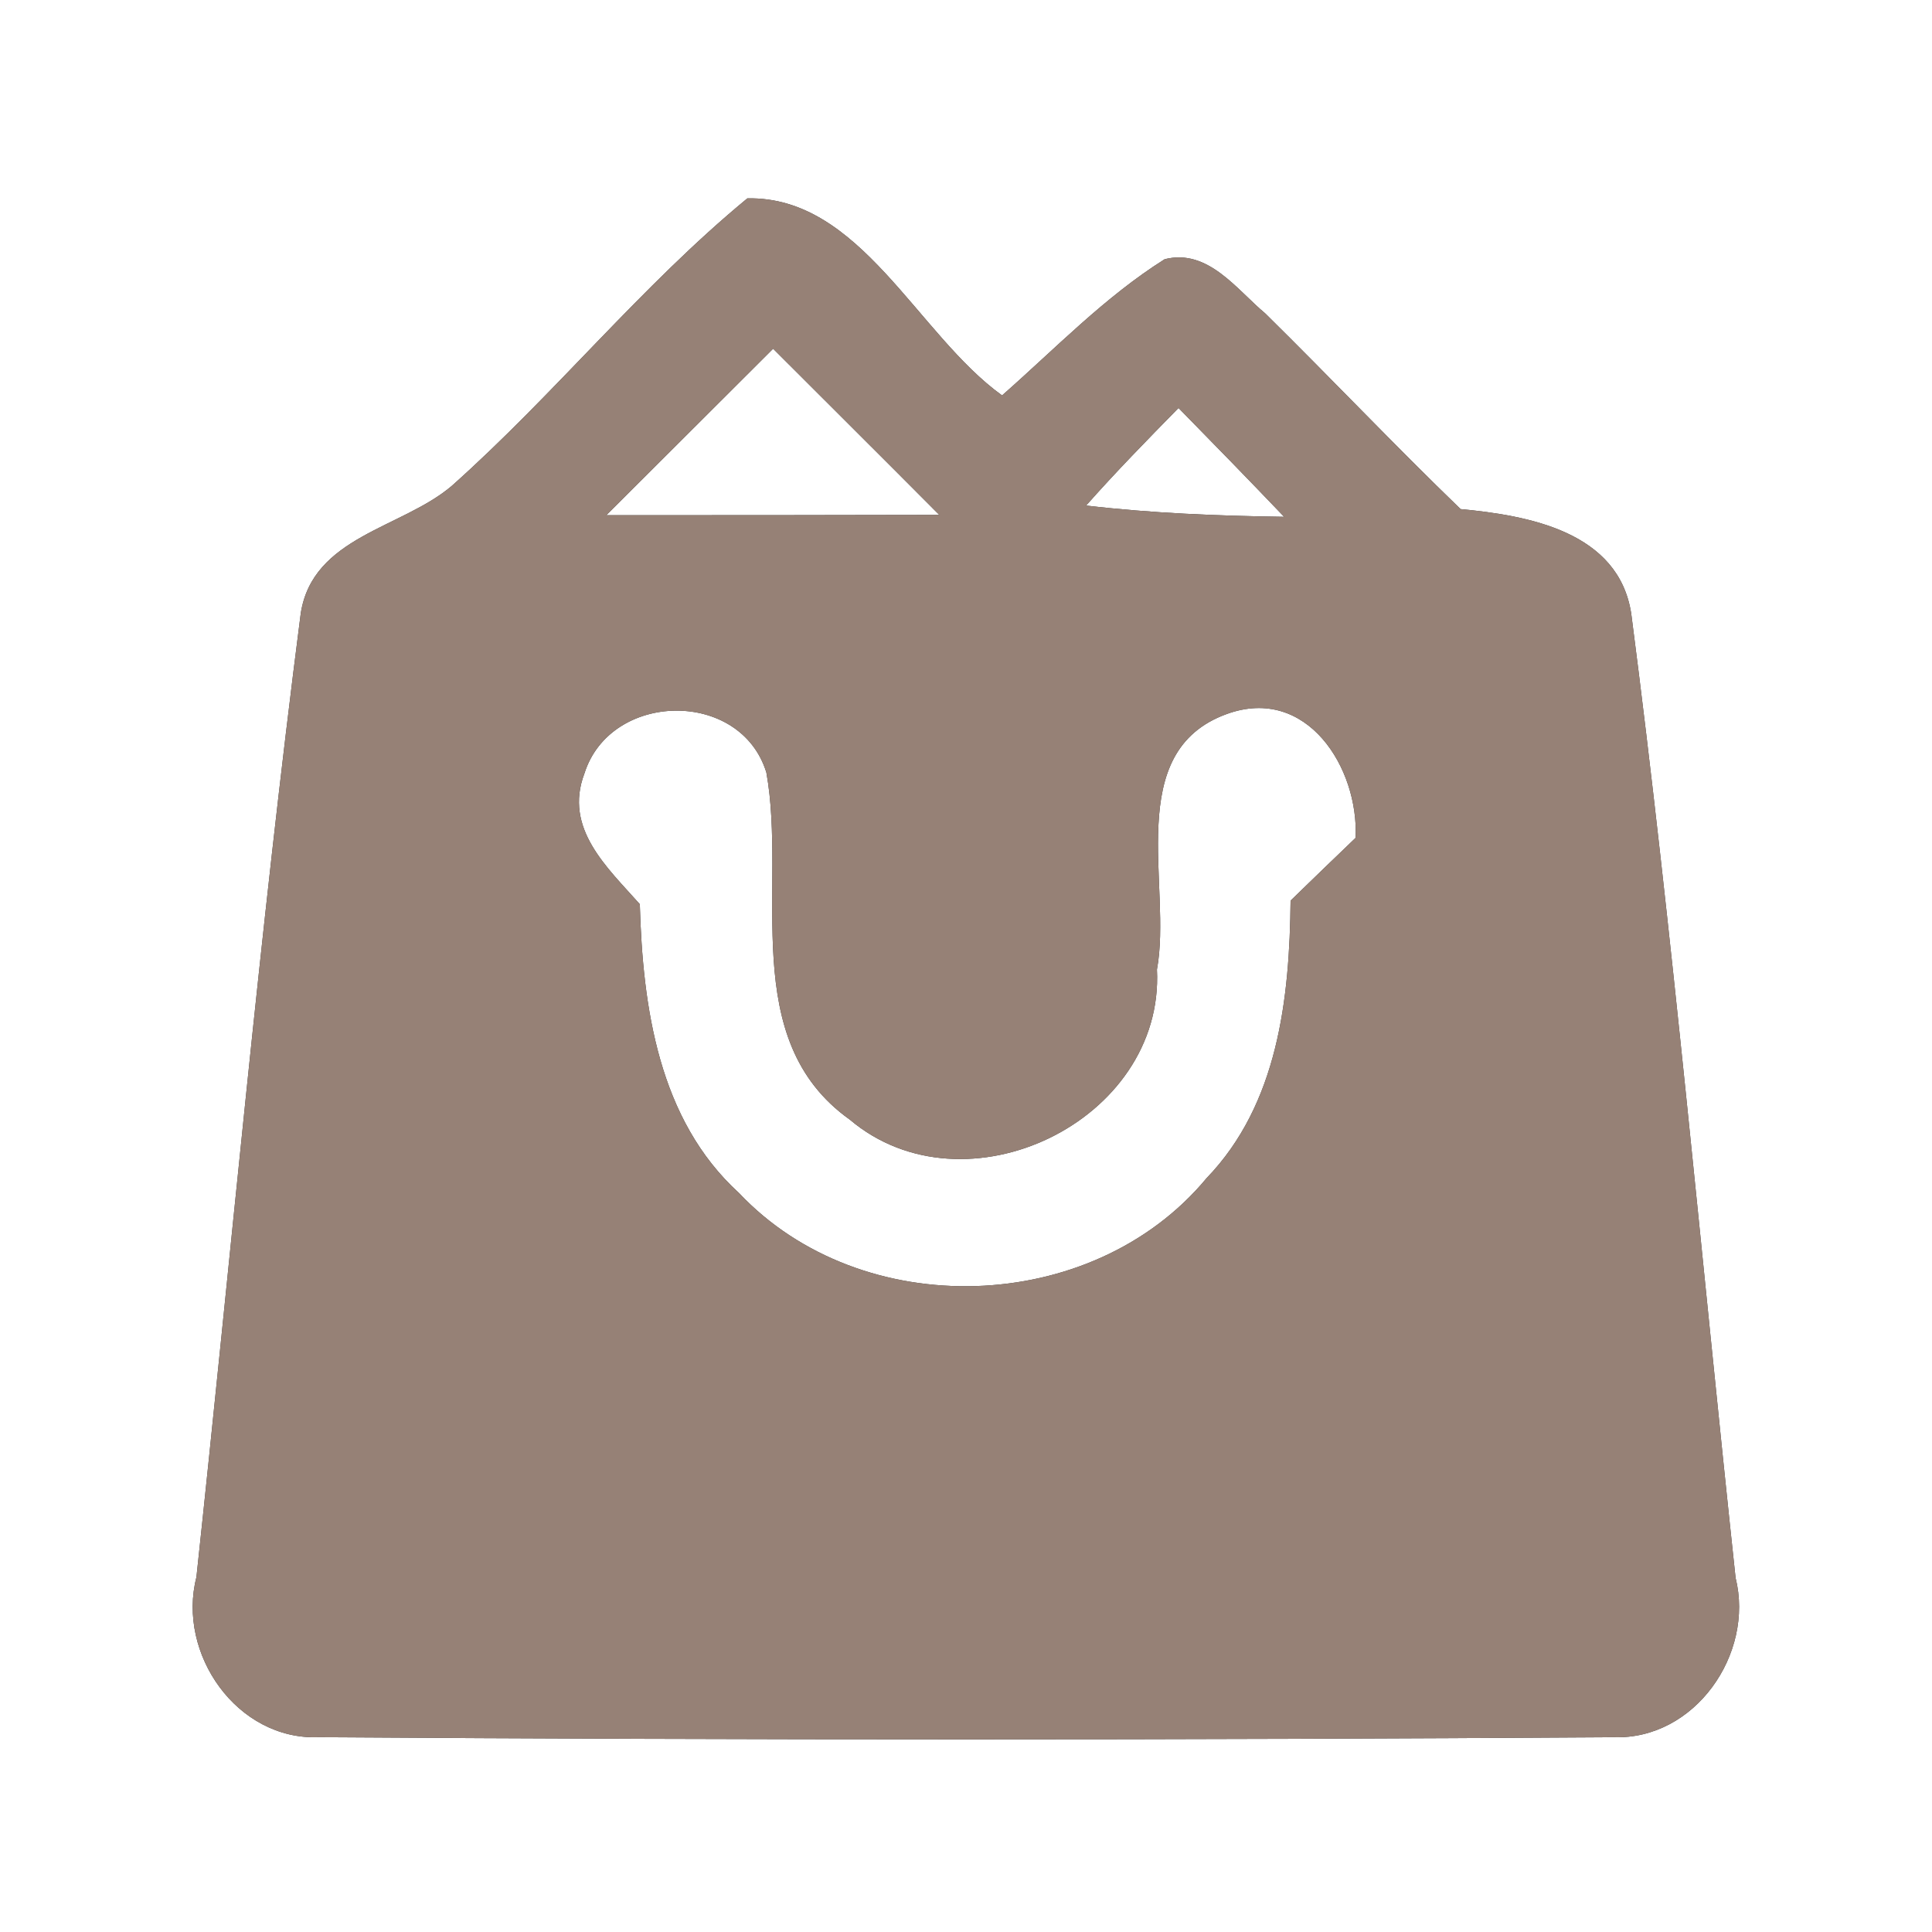 <?xml version="1.0" encoding="UTF-8" ?>
<!DOCTYPE svg PUBLIC "-//W3C//DTD SVG 1.1//EN" "http://www.w3.org/Graphics/SVG/1.1/DTD/svg11.dtd">
<svg width="60pt" height="60pt" viewBox="0 0 60 60" version="1.1" xmlns="http://www.w3.org/2000/svg">
<rect x="0" y="0" width="60" height="60" fill="#333333" stroke="none"/>
<g id="#ffffffff">
<path fill="#ffffff" opacity="1.00" d=" M 0.00 0.00 L 60.00 0.00 L 60.00 60.00 L 0.00 60.00 L 0.00 0.00 M 23.21 6.16 C 19.91 8.88 17.22 12.25 14.03 15.09 C 12.48 16.41 9.71 16.66 9.34 19.05 C 8.06 28.99 7.17 39.00 6.10 48.98 C 5.49 51.36 7.36 54.05 9.90 53.95 C 23.30 54.04 36.71 54.04 50.11 53.95 C 52.63 54.04 54.49 51.37 53.90 49.00 C 52.83 39.02 51.95 29.01 50.66 19.06 C 50.27 16.51 47.47 16.01 45.36 15.81 C 43.30 13.82 41.34 11.75 39.30 9.74 C 38.41 9.00 37.52 7.71 36.17 8.05 C 34.31 9.22 32.77 10.83 31.12 12.28 C 28.48 10.38 26.72 6.09 23.21 6.16 Z" />
<path fill="#ffffff" opacity="1.00" d=" M 18.83 16.00 C 20.56 14.28 22.28 12.55 24.01 10.83 C 25.73 12.55 27.46 14.27 29.17 15.99 C 25.72 16.00 22.28 16.00 18.83 16.00 Z" />
<path fill="#ffffff" opacity="1.00" d=" M 33.73 15.70 C 34.65 14.66 35.62 13.67 36.60 12.67 C 37.70 13.79 38.79 14.91 39.88 16.05 C 37.82 16.02 35.77 15.94 33.73 15.70 Z" />
<path fill="#ffffff" opacity="1.00" d=" M 18.15 24.02 C 18.96 21.46 23.00 21.39 23.80 23.99 C 24.45 27.58 22.89 32.28 26.39 34.77 C 29.97 37.80 36.17 34.82 35.93 30.11 C 36.41 27.52 34.85 23.34 38.11 22.17 C 40.59 21.28 42.20 23.85 42.10 26.02 C 41.42 26.67 40.75 27.32 40.08 27.97 C 40.05 31.01 39.69 34.29 37.47 36.59 C 33.92 40.87 26.76 41.09 22.95 37.05 C 20.45 34.77 19.96 31.28 19.87 28.08 C 18.86 26.94 17.50 25.73 18.15 24.02 Z" />
</g>
<g id="#000000ff">
<path fill="#968176" opacity="1.00" d=" M 23.21 6.16 C 26.72 6.09 28.48 10.38 31.12 12.28 C 32.77 10.83 34.31 9.22 36.17 8.05 C 37.52 7.71 38.41 9.00 39.30 9.74 C 41.34 11.75 43.30 13.82 45.36 15.81 C 47.47 16.01 50.27 16.51 50.66 19.06 C 51.95 29.01 52.83 39.02 53.90 49.00 C 54.49 51.37 52.63 54.04 50.11 53.95 C 36.71 54.04 23.30 54.04 9.90 53.95 C 7.36 54.05 5.49 51.36 6.10 48.98 C 7.17 39.00 8.06 28.99 9.34 19.05 C 9.71 16.66 12.48 16.41 14.03 15.09 C 17.22 12.25 19.91 8.88 23.21 6.16 M 18.83 16.00 C 22.28 16.00 25.72 16.00 29.17 15.99 C 27.46 14.27 25.73 12.55 24.01 10.83 C 22.28 12.55 20.56 14.28 18.83 16.00 M 33.73 15.70 C 35.77 15.94 37.82 16.02 39.88 16.05 C 38.79 14.91 37.70 13.79 36.60 12.67 C 35.62 13.67 34.65 14.66 33.73 15.70 M 18.15 24.02 C 17.50 25.73 18.86 26.94 19.87 28.08 C 19.96 31.28 20.45 34.77 22.95 37.05 C 26.76 41.09 33.92 40.87 37.47 36.59 C 39.69 34.29 40.05 31.01 40.08 27.97 C 40.75 27.32 41.42 26.67 42.10 26.02 C 42.20 23.85 40.59 21.28 38.11 22.17 C 34.85 23.34 36.41 27.52 35.93 30.11 C 36.17 34.82 29.97 37.80 26.39 34.77 C 22.89 32.28 24.45 27.58 23.80 23.99 C 23.00 21.39 18.96 21.46 18.15 24.02 Z" />
</g>
</svg>
